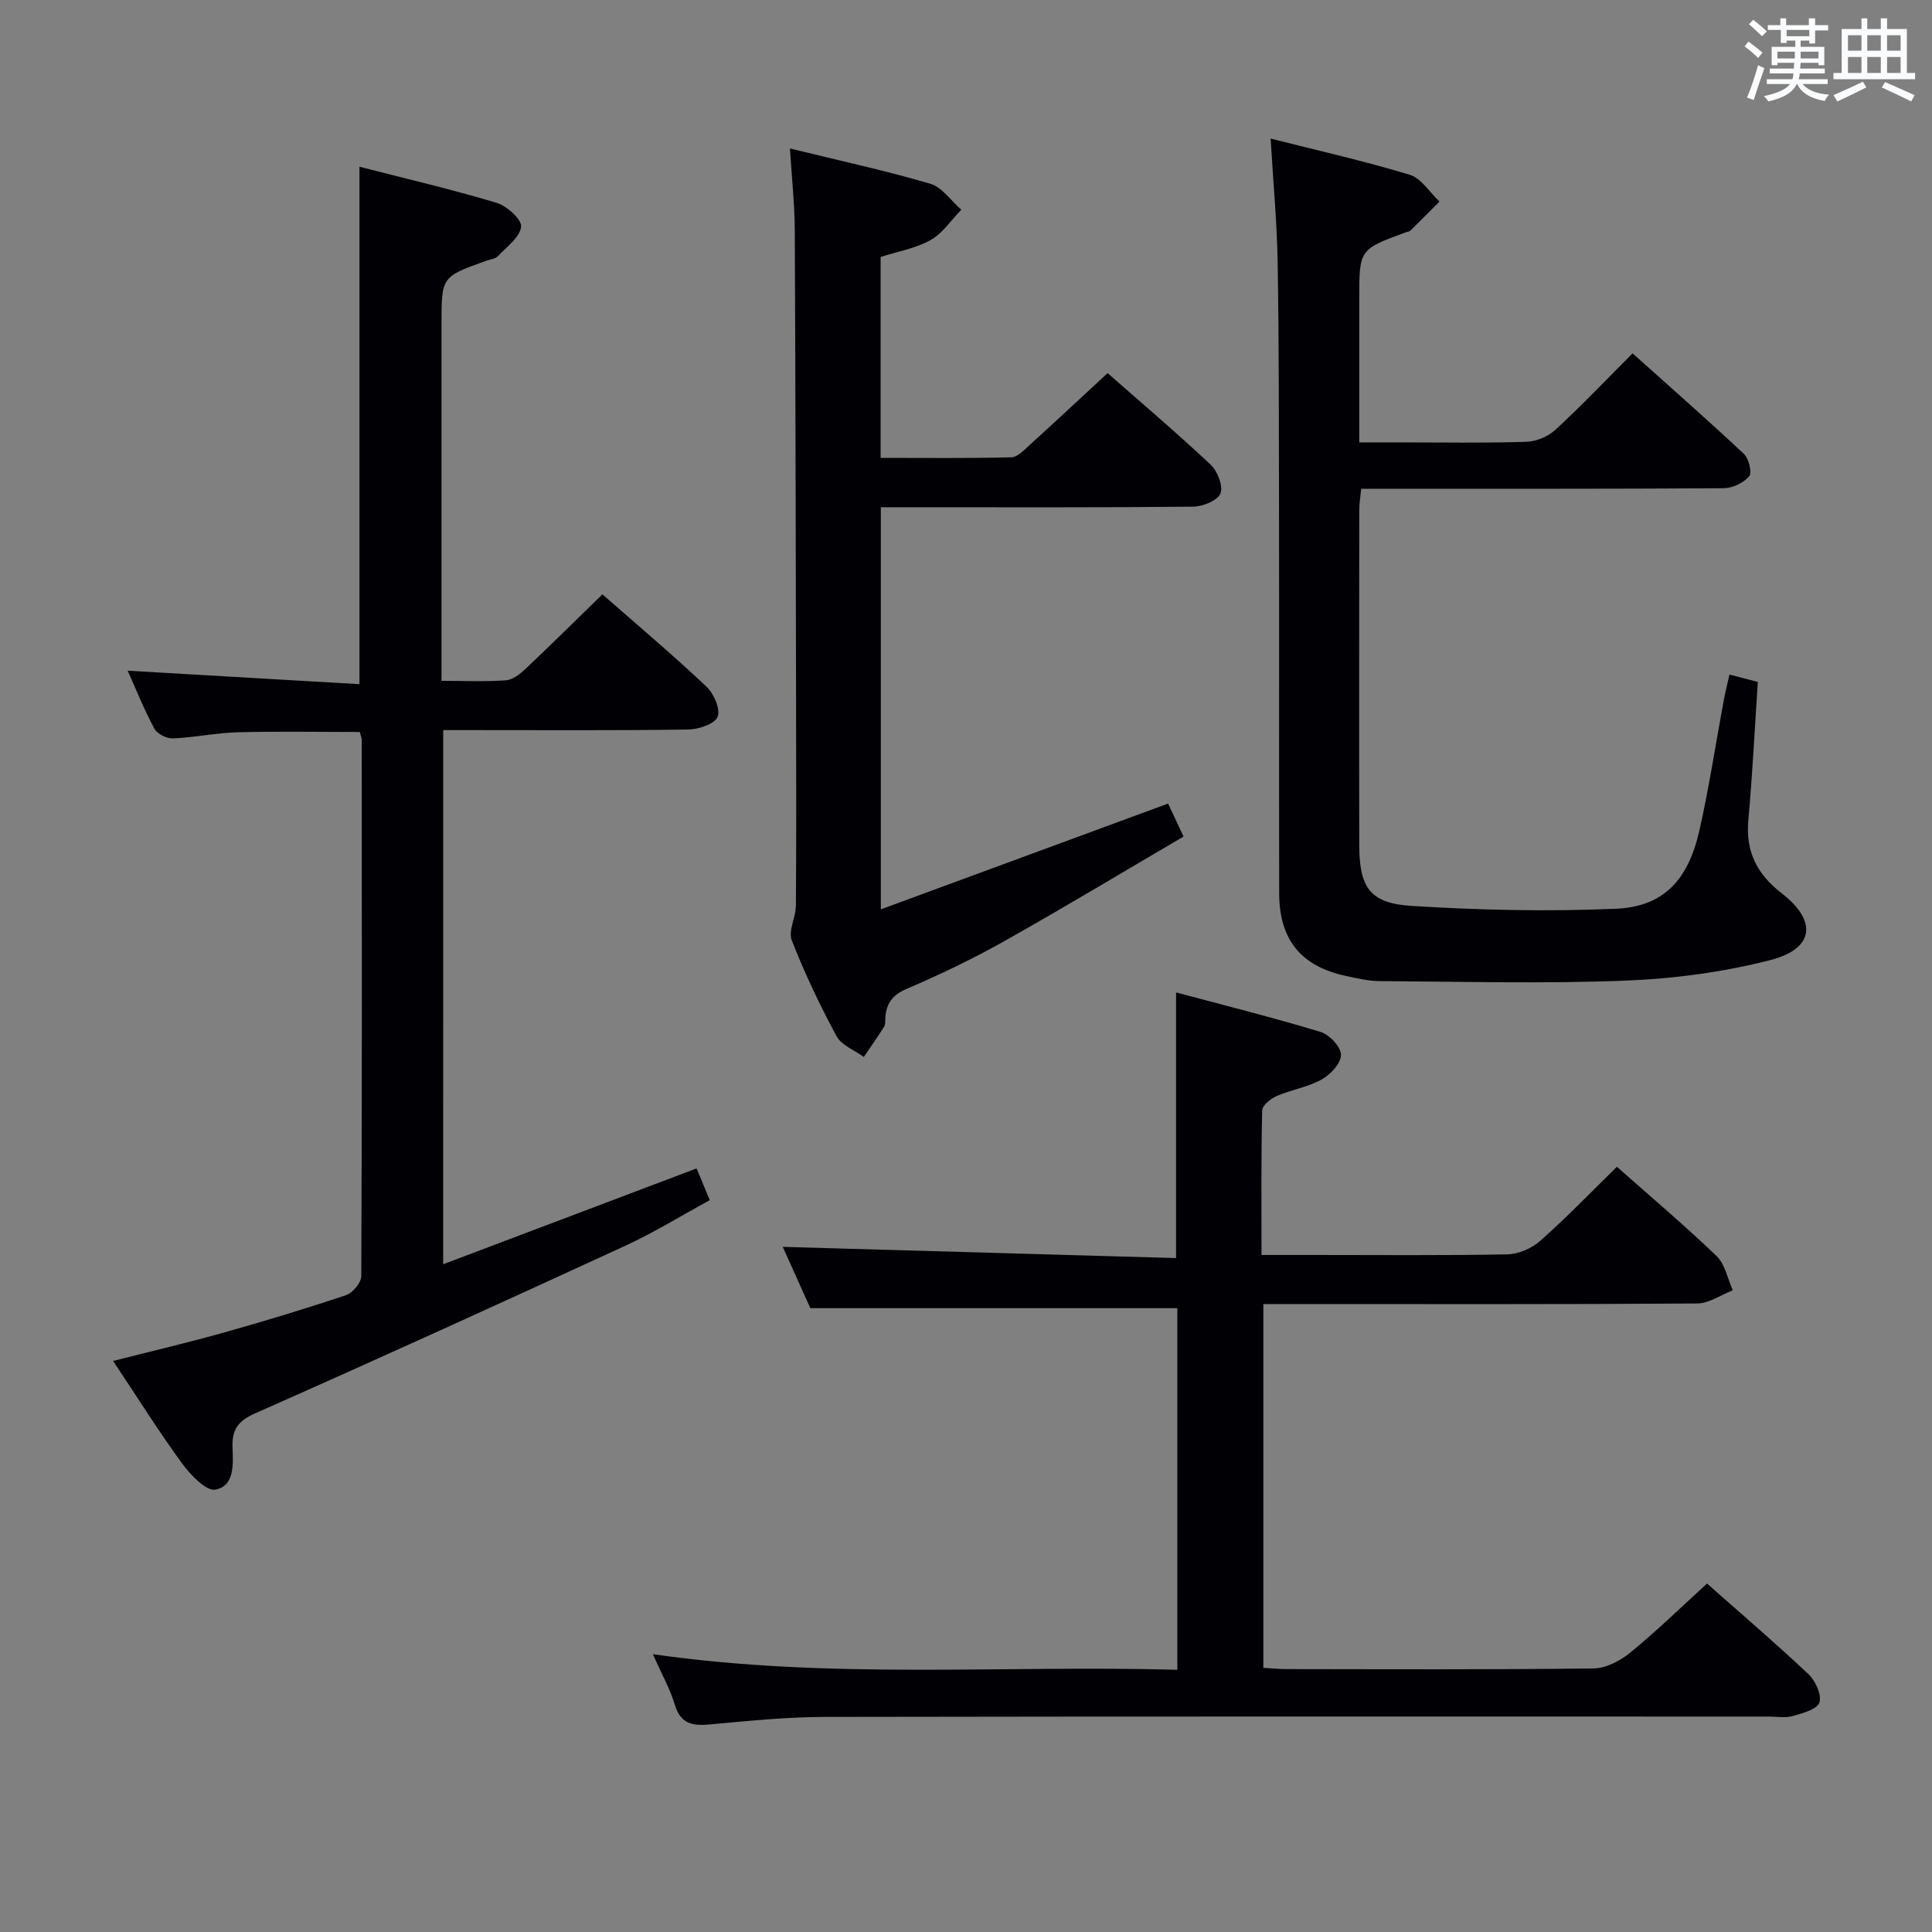<svg enable-background="new 0 0 400 400" viewBox="0 0 400 400" xmlns="http://www.w3.org/2000/svg"><rect x="0" y="0" width="400" height="400" fill="#808080" stroke="none"/><g fill="#010105"><path d="m167.77 270.84c-1.78-3.95-3.87-8.6-5.71-12.69 27.11.77 54.11 1.55 81.43 2.32 0-18.63 0-36.32 0-55 10.01 2.68 20.04 5.18 29.92 8.18 1.83.55 4.22 3.1 4.23 4.74.01 1.74-2.17 4.09-3.99 5.1-2.85 1.59-6.27 2.11-9.31 3.42-1.25.54-2.99 1.94-3.02 2.98-.23 9.78-.14 19.56-.14 29.94h10.9c13.33 0 26.66.13 39.99-.13 2.32-.05 5.08-1.24 6.83-2.8 5.47-4.85 10.55-10.13 15.86-15.33 6.79 6.02 13.92 12.04 20.64 18.48 1.76 1.69 2.27 4.69 3.36 7.09-2.46.95-4.91 2.72-7.37 2.73-27.99.2-55.98.12-83.97.12-1.82 0-3.65 0-5.86 0v75.32c1.67.09 3.29.26 4.91.26 21.16.02 42.32.13 63.48-.14 2.59-.03 5.56-1.62 7.66-3.34 5.4-4.42 10.42-9.32 15.81-14.23 6.42 5.68 13.86 12.05 20.99 18.74 1.45 1.37 2.79 4.29 2.28 5.89-.45 1.41-3.49 2.22-5.53 2.8-1.54.44-3.31.11-4.97.11-65.15 0-130.3-.05-195.44.07-7.95.01-15.91.84-23.85 1.56-3.55.32-6-.13-7.18-4.07-.98-3.27-2.71-6.32-4.55-10.48 36.67 5.28 72.53 2.23 108.59 3.23 0-25.45 0-50.22 0-74.87-25.05 0-50.08 0-75.99 0z"/><path d="m91.75 261.75c17.75-6.71 34.89-13.19 52.47-19.84.88 2.1 1.68 4.05 2.73 6.57-5.85 3.18-11.46 6.66-17.42 9.41-25.5 11.74-51.04 23.37-76.71 34.73-3.55 1.57-4.81 3.39-4.68 6.97.12 3.48.5 8.04-3.53 8.82-1.92.37-5.18-3.06-6.92-5.43-4.88-6.69-9.28-13.72-14.27-21.21 8.06-2.05 15.58-3.81 23-5.9 8.47-2.38 16.9-4.93 25.23-7.73 1.38-.46 3.14-2.57 3.15-3.92.16-37 .12-73.99.09-110.99 0-.47-.22-.94-.4-1.68-8.43 0-16.87-.16-25.29.06-4.47.12-8.91 1.08-13.38 1.27-1.29.05-3.27-.92-3.85-2-2.12-3.93-3.78-8.11-5.54-12.02 15.97.93 31.81 1.85 47.99 2.79 0-36.04 0-71.22 0-107.13 9.54 2.45 19.04 4.67 28.36 7.46 2.14.64 5.27 3.44 5.11 4.95-.23 2.18-2.98 4.16-4.79 6.09-.51.55-1.5.66-2.29.93-9.4 3.33-9.4 3.33-9.4 13.08v67.99 5.94c4.78 0 9.08.2 13.33-.11 1.42-.1 2.94-1.31 4.07-2.37 5.32-5.03 10.52-10.18 15.91-15.43 7.14 6.26 14.52 12.49 21.54 19.1 1.53 1.44 2.95 4.7 2.31 6.26-.61 1.5-3.95 2.6-6.11 2.63-15 .22-30 .12-44.99.12-1.79 0-3.58 0-5.71 0-.01 36.87-.01 73.24-.01 110.59z"/><path d="m263.07 28.69c9.94 2.52 19.47 4.66 28.79 7.49 2.4.73 4.13 3.64 6.17 5.55-2.01 2.01-4 4.03-6.03 6.02-.21.21-.62.22-.93.34-9.65 3.55-9.65 3.55-9.65 13.73v29.77h8.64c8.66 0 17.33.16 25.98-.12 2.06-.07 4.51-1.11 6.03-2.52 5.36-4.94 10.39-10.24 15.94-15.79 7.81 7 15.54 13.78 23.04 20.81 1.03.96 1.73 3.91 1.1 4.65-1.17 1.36-3.45 2.44-5.27 2.46-23.15.16-46.31.1-69.47.11-1.79 0-3.57 0-5.59 0-.17 1.8-.4 3.09-.4 4.38-.02 23.16-.05 46.31 0 69.47.02 8.64 2.19 11.97 10.73 12.51 14.09.89 28.27 1.2 42.37.6 9.88-.42 15.01-5.89 17.35-16.33 2-8.89 3.36-17.93 5.03-26.9.3-1.6.7-3.18 1.17-5.26 2.18.57 4 1.04 5.87 1.53-.65 9.82-1.12 19.26-1.97 28.68-.58 6.47 1.83 11.14 6.88 15.05 7.48 5.79 6.8 11.53-2.41 13.88-9.72 2.48-19.9 3.84-29.93 4.23-16.92.66-33.89.2-50.84.1-2.3-.01-4.61-.56-6.88-1.04-9.38-1.97-13.93-7.48-13.95-17.12-.05-26.15.01-52.31-.03-78.46-.03-17.32 0-34.65-.28-51.97-.13-8.28-.91-16.55-1.46-25.85z"/><path d="m163.55 30.74c10.12 2.48 19.67 4.55 29.03 7.29 2.46.72 4.32 3.53 6.45 5.39-2.1 2.14-3.86 4.88-6.37 6.28-3.11 1.74-6.84 2.38-10.34 3.5v41.6c9.17 0 18.12.11 27.06-.12 1.34-.04 2.75-1.6 3.93-2.67 5.29-4.8 10.5-9.67 16.01-14.76 6.69 5.89 14.17 12.24 21.32 18.94 1.43 1.34 2.65 4.45 2.04 5.98-.59 1.47-3.66 2.71-5.66 2.73-19.66.2-39.32.12-58.98.12-1.8 0-3.59 0-5.67 0v83.25c20.05-7.38 39.62-14.59 59.47-21.9.83 1.77 1.79 3.82 3.2 6.83-12.56 7.36-24.78 14.72-37.21 21.71-6.51 3.66-13.3 6.9-20.17 9.85-2.91 1.25-4.13 2.99-4.36 5.85-.05.66.06 1.45-.26 1.96-1.33 2.13-2.79 4.18-4.2 6.26-1.93-1.41-4.62-2.4-5.64-4.3-3.47-6.42-6.62-13.05-9.27-19.84-.77-1.97.83-4.76.85-7.17.1-13.33.07-26.66.04-39.98-.07-33.32-.11-66.64-.27-99.95-.03-5.31-.61-10.6-1-16.85z"/></g><path d="m361.2 9.6.8-1c.9.7 1.9 1.4 2.9 2.3l-.9 1.1c-1-1-2-1.8-2.8-2.4zm.5 10.6c.9-2.1 1.6-4.3 2.3-6.7.4.2.8.4 1.3.6-.7 2.1-1.5 4.3-2.2 6.6zm.4-15.2.9-.9c1 .8 2 1.6 2.8 2.4l-1 1c-.9-.9-1.8-1.7-2.7-2.5zm12.5-1.2h1.2v1.4h2.7v1.1h-2.7v2.7h-1.2v-.6h-1.8v1.3h4.9v3.8h-1.2v-.5h-3.7c0 .4-.1.9-.1 1.2h5.1v1h-5.2c0 .5-.1.9-.2 1.2h6v1h-5.2c1.1 1.3 2.9 2 5.5 2.2-.4.4-.7.8-.9 1.3-2.9-.5-4.8-1.6-5.7-3.5h-.1c-.8 1.7-2.7 2.9-5.9 3.6-.2-.4-.6-.8-.9-1.1 2.8-.6 4.6-1.4 5.4-2.5h-4.8v-1h5.3c.1-.3.2-.7.2-1.2h-4.9v-1h5c0-.4 0-.8.1-1.2h-3.5v.5h-1.2v-3.8h4.9v-1.3h-1.8v.5h-1.2v-2.7h-2.7v-1h2.6v-1.4h1.2v1.4h4.7v-1.4zm-6.6 8.3h3.6c0-.4 0-.9 0-1.4h-3.6zm1.9-4.6h4.7v-1.3h-4.7zm6.6 3.2h-3.7v1.4h3.7z" fill="#fafbfc"/><path d="m385.3 3.8h1.3v2.2h2.8v-2.2h1.3v2.2h4.1v9.1h1.7v1.3h-16.9v-1.3h1.7v-9.1h4.1v-2.2zm.4 13.1.7 1.2c-1.8.9-3.8 1.9-6 2.9-.2-.4-.5-.8-.8-1.3 2.3-1 4.3-1.9 6.1-2.8zm-3.1-6.4h2.8v-3.2h-2.8zm0 4.6h2.8v-3.3h-2.8zm4-4.6h2.8v-3.2h-2.8zm0 4.6h2.8v-3.3h-2.8zm3.7 1.9c2.1.9 4.1 1.8 6.1 2.7l-.7 1.3c-2.2-1.1-4.2-2-6.1-2.9zm3.2-9.7h-2.8v3.2h2.8zm-2.8 7.8h2.8v-3.3h-2.8z" fill="#fafbfc"/></svg>